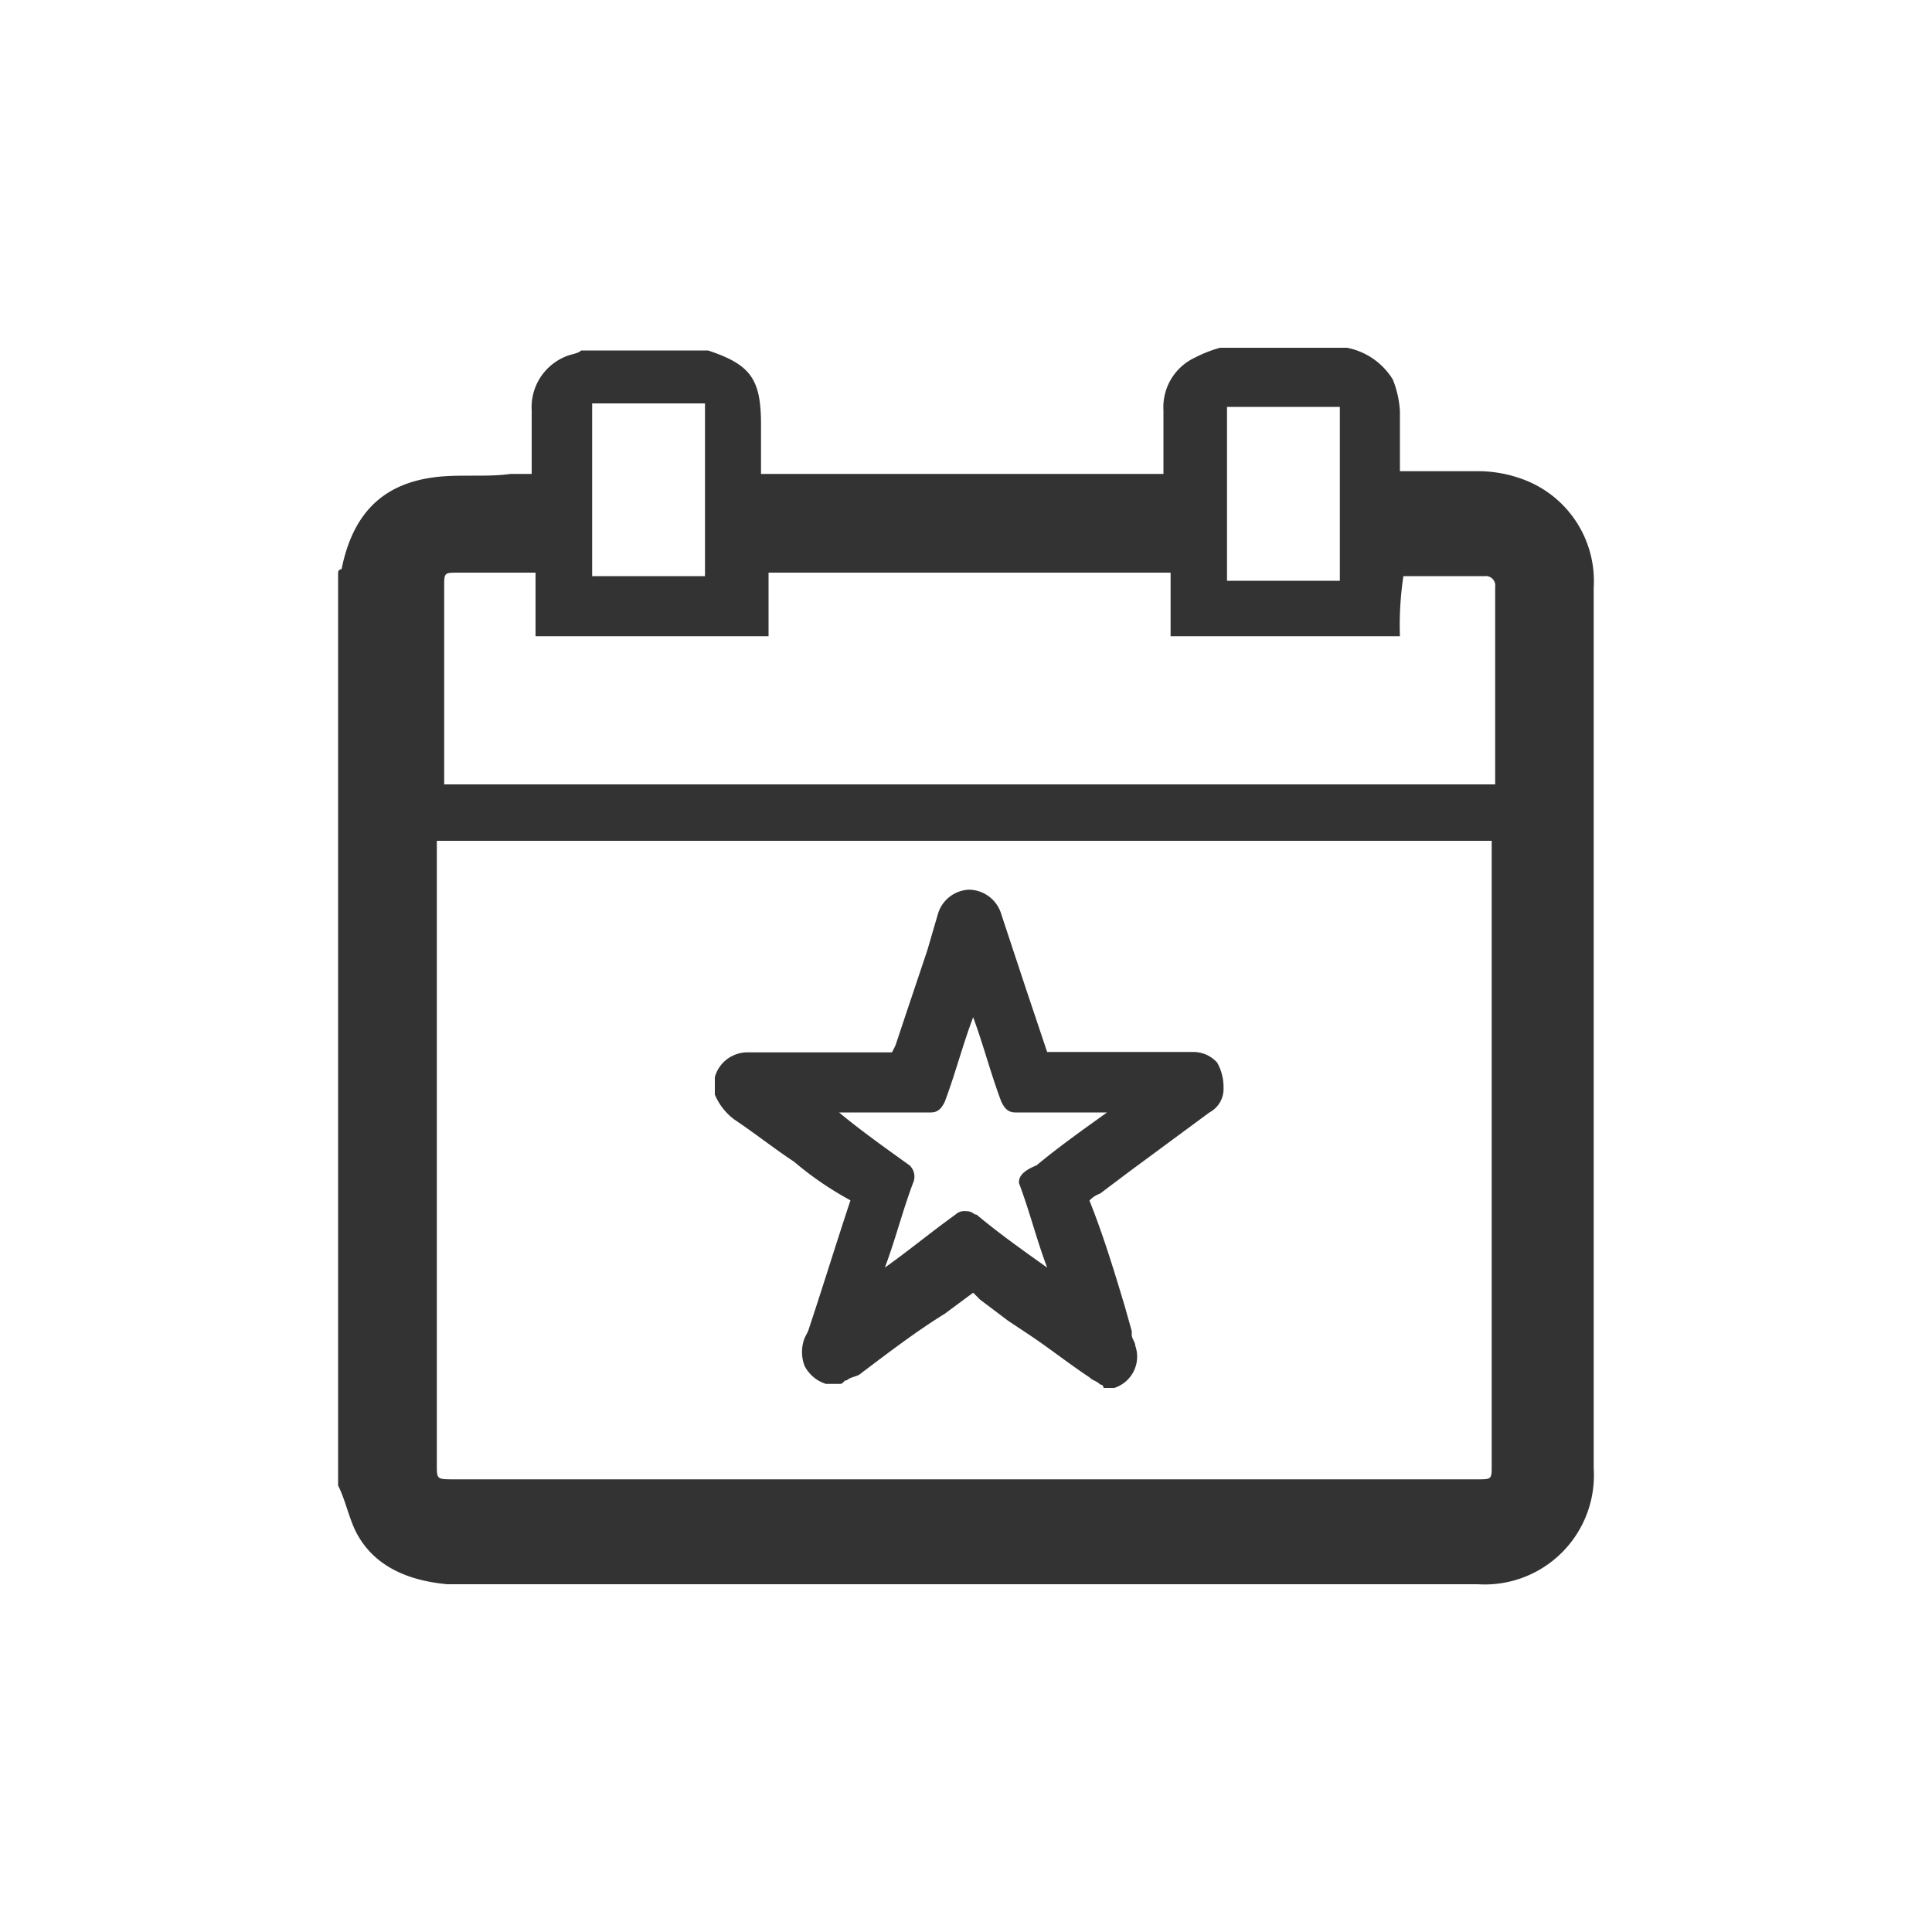 <svg id="Layer_1" data-name="Layer 1" xmlns="http://www.w3.org/2000/svg" viewBox="0 0 100 100"><defs><style>.cls-1{fill:#333;}</style></defs><title>icon_events</title><path class="cls-1" d="M63.15,18h6.57a3.59,3.59,0,0,1,2.37,1.64,5.18,5.18,0,0,1,.37,1.64v3.11h4.2a6.67,6.67,0,0,1,2,.36,5.61,5.61,0,0,1,3.83,5.66V76a5.65,5.65,0,0,1-6,6H23.16c-2-.18-3.83-.91-4.75-2.74-.36-.73-.54-1.64-.91-2.37V29.64a.18.18,0,0,1,.18-.18c.55-2.74,2-4.38,4.75-4.75,1.28-.18,2.74,0,4-.18h1.09V21.24a2.83,2.83,0,0,1,1.65-2.74c.36-.18.73-.18.91-.36h6.57c2.19.73,2.74,1.46,2.74,3.83v2.56H60.22V21.24a2.83,2.83,0,0,1,1.65-2.74A6.62,6.62,0,0,1,63.15,18ZM77.21,43.52H22.61V75.84c0,.73,0,.73.92.73H76.47c.74,0,.74,0,.74-.73V43.52ZM72.46,32.93H60.59V29.64H39.78v3.29H27.72V29.64h-4c-.73,0-.73,0-.73.73V40.6H77.39V30.37a.49.49,0,0,0-.55-.55h-4.2A17,17,0,0,0,72.46,32.93ZM30.65,29.82h5.84V20.88H30.65Zm38.7-8.76H63.51v9h5.84Z"/><path class="cls-1" d="M56.94,61.78l1.46-1.1,4.2-3.1a1.38,1.38,0,0,0,.73-1.28A2.58,2.58,0,0,0,63,55a1.66,1.66,0,0,0-1.27-.55H54.2l-1.1-3.28-1.27-3.84a1.77,1.77,0,0,0-1.65-1.28h0a1.75,1.75,0,0,0-1.64,1.28L48,49.18,46.9,52.46l-.55,1.65-.18.36H38.68A1.75,1.75,0,0,0,37,55.75v.91A3.15,3.15,0,0,0,38,57.94c1.09.73,2,1.46,3.1,2.19a17.17,17.17,0,0,0,2.92,2c-.73,2.19-1.46,4.57-2.19,6.76l-.18.36a2,2,0,0,0,0,1.46,1.88,1.88,0,0,0,1.1.92h.73c.18,0,.18-.19.36-.19.18-.18.55-.18.73-.36C46,70,47.44,68.9,48.9,68l1.47-1.09.36.36,1.46,1.1,1.1.73c1.09.73,2,1.46,3.1,2.19.18.18.37.18.55.37a.18.18,0,0,1,.18.18h.55a1.7,1.7,0,0,0,1.09-2.19c0-.18-.18-.37-.18-.55V68.9l-.36-1.28c-.55-1.83-1.1-3.65-1.83-5.48a1.36,1.36,0,0,1,.55-.36Zm-4.2-.55c.55,1.46.91,2.92,1.46,4.38h0c-1.28-.91-2.56-1.82-3.65-2.74-.18,0-.18-.18-.55-.18a.68.68,0,0,0-.55.18c-1.28.92-2.37,1.83-3.65,2.74h0c.55-1.46.91-2.92,1.46-4.38a.8.8,0,0,0-.18-.91c-1.28-.92-2.56-1.83-3.65-2.74h4.74c.37,0,.55-.19.73-.55.55-1.46.92-2.92,1.47-4.38.54,1.46.91,2.92,1.46,4.38.18.36.36.55.73.55H57.3c-1.27.91-2.55,1.82-3.65,2.74C52.74,60.68,52.74,61.05,52.74,61.23Zm-10,9.86Zm7.12-4.75Z"/></svg>